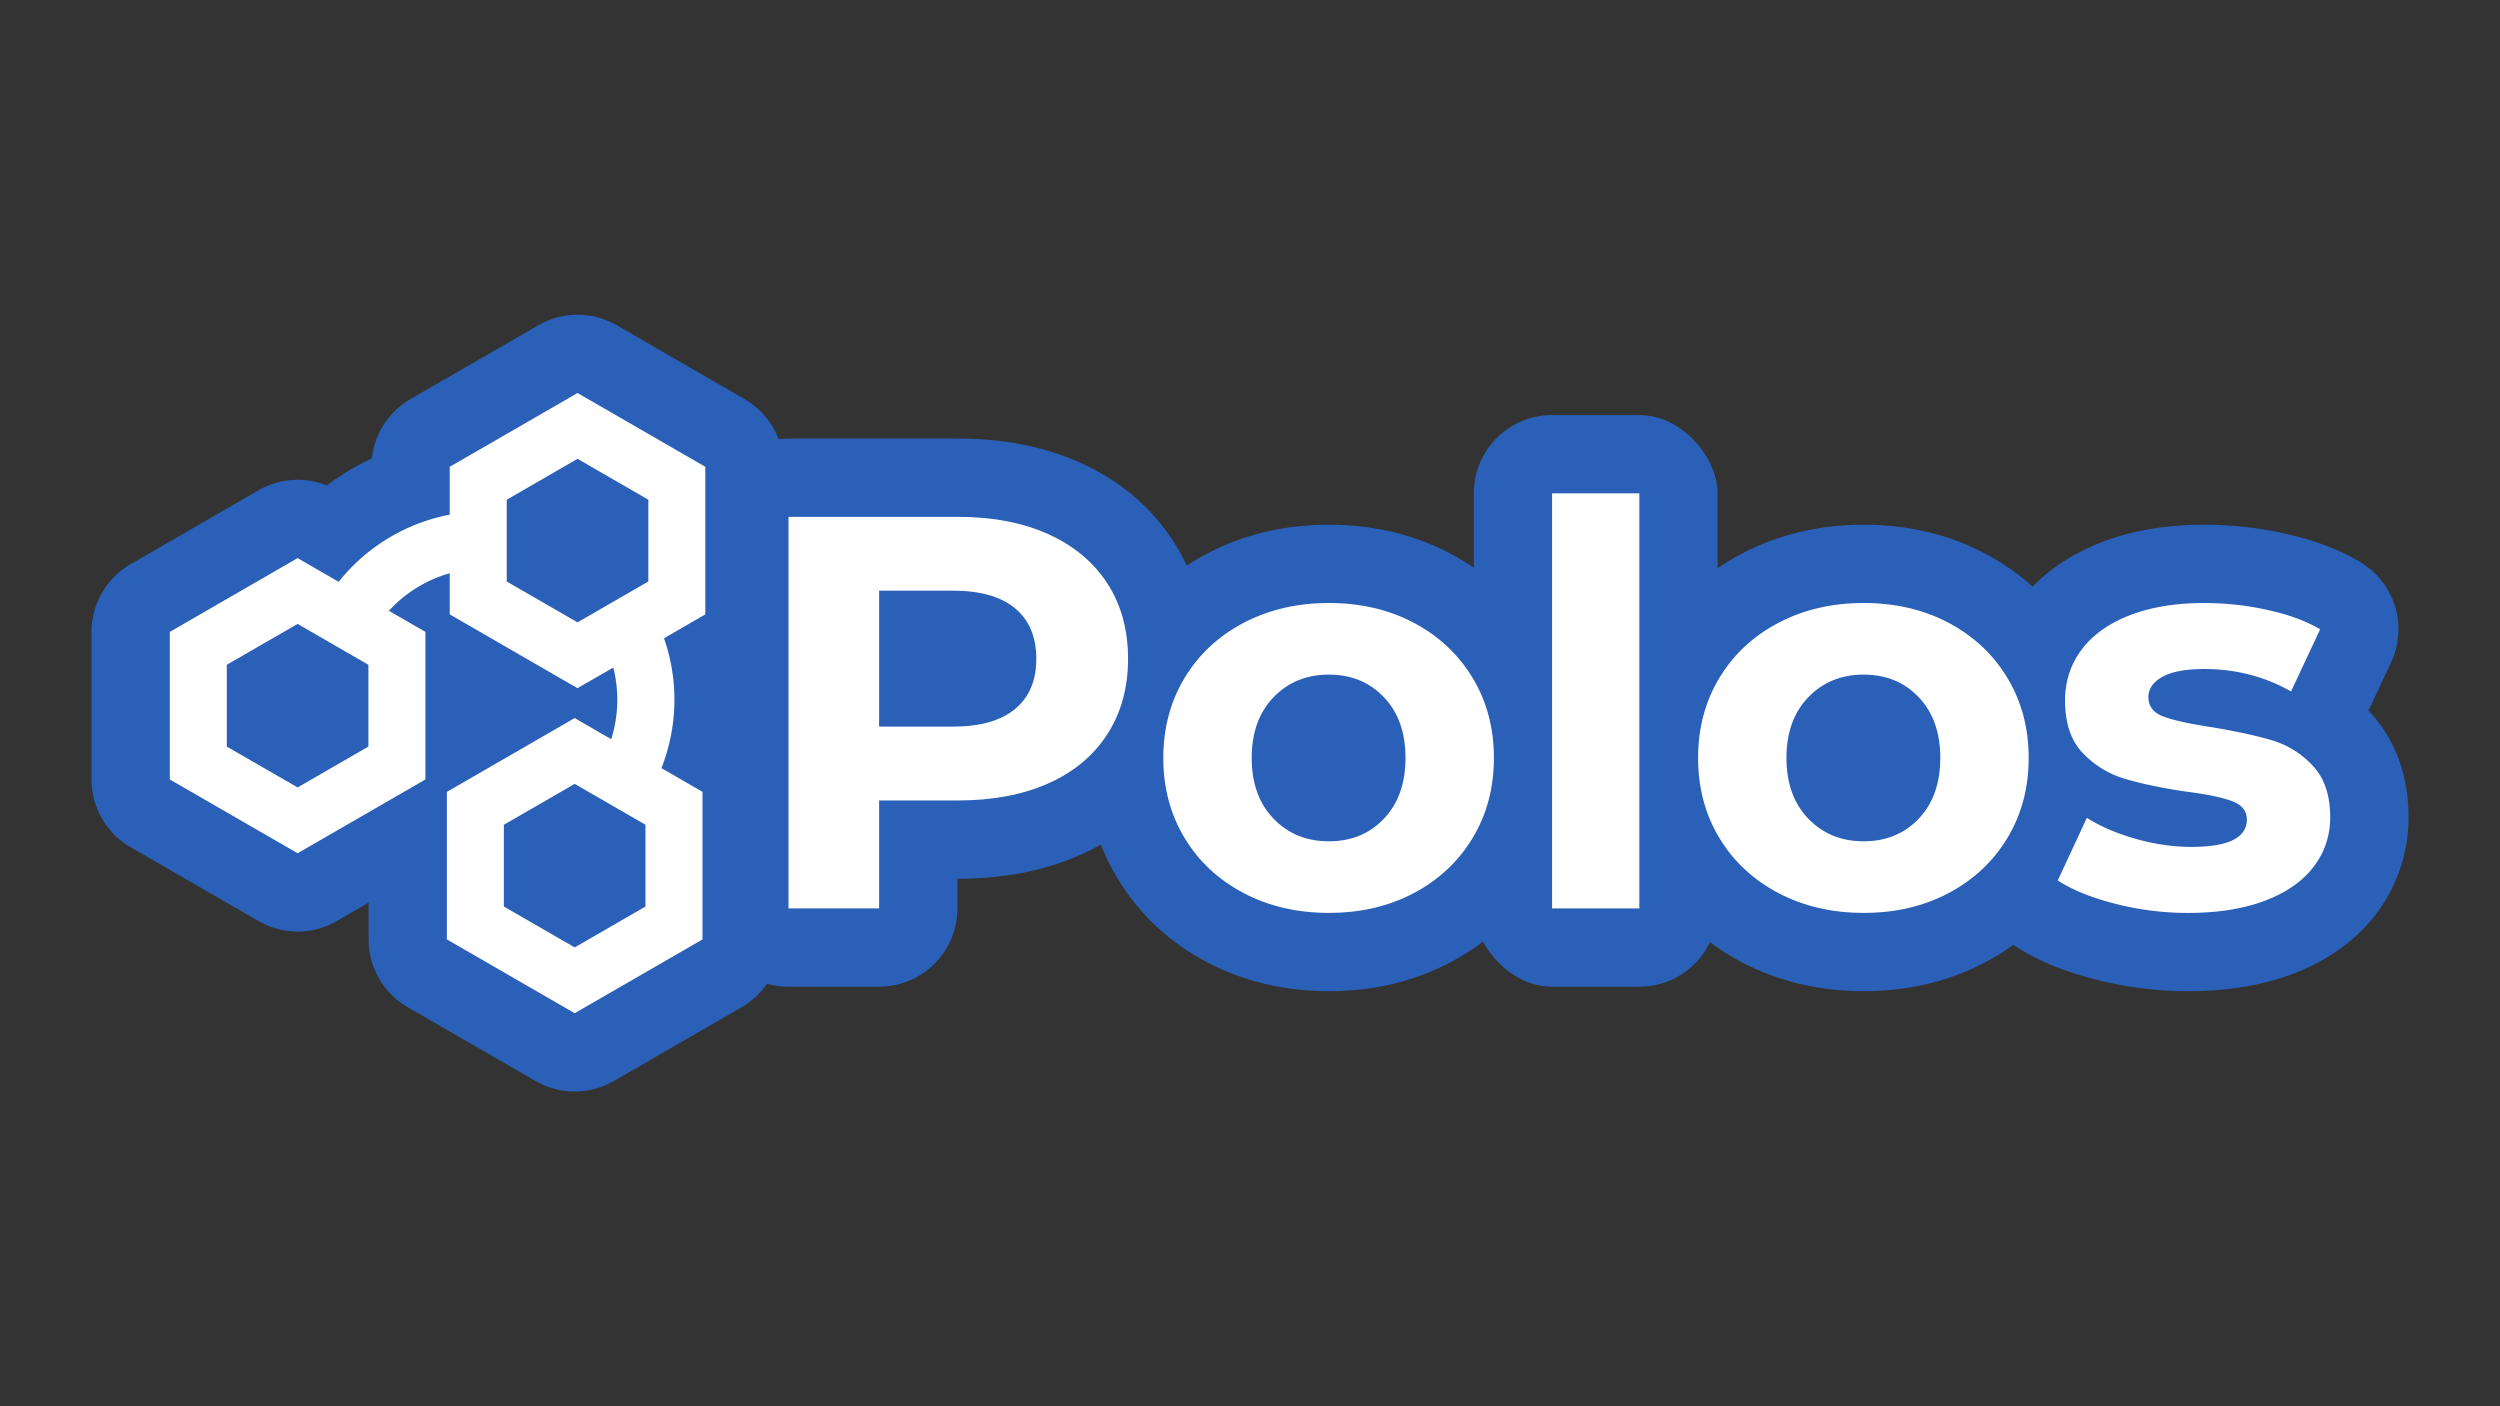 <svg id="Layer_1" data-name="Layer 1" xmlns="http://www.w3.org/2000/svg" viewBox="0 0 7680 4320"><rect x="0" y="0" width="7680" height="4320" fill="#333333" stroke="none"/><defs><style>.cls-1{fill:#2a60b7;}.cls-2{fill:#fff;}</style></defs><path class="cls-1" d="M1765.39,3353.08a240.31,240.31,0,0,1-120.24-32.22L1252.56,3094.2a240.46,240.46,0,0,1-120.25-208.26V2773l-97.87,56.49a240.5,240.5,0,0,1-240.46,0L401.39,2602.78a240.45,240.45,0,0,1-120.24-208.26V1941.19a240.48,240.48,0,0,1,120.22-208.25L794,1506.22a240.51,240.51,0,0,1,209.76-15,819,819,0,0,1,138.68-83.09,240.49,240.49,0,0,1,118.88-182.42L1654,999.12a240.53,240.53,0,0,1,240.46,0L2287,1225.79a240.5,240.5,0,0,1,120.24,208.27v453.33a240.48,240.48,0,0,1-98.08,193.79,817.17,817.17,0,0,1-2.57,162.28,240.53,240.53,0,0,1,91.89,189.11l0,453.38a240.46,240.46,0,0,1-120.24,208.25l-392.59,226.66A240.33,240.33,0,0,1,1765.39,3353.08Z"/><path class="cls-1" d="M2422.27,3031.16c-132.82,0-240.48-107.67-240.48-240.48V1587.75c0-132.82,107.66-240.49,240.48-240.49H2943c140.39,0,267.11,25.12,376.62,74.64,120.79,54.69,216.28,135.22,283.91,239.39,67.94,104.72,102.36,226.81,102.36,363,0,134.67-34.25,256.2-101.81,361.23-68,105.65-164.1,186.67-285.74,240.82C3209.25,2674.86,3083,2699.5,2943,2699.5h-1.83v91.18c0,132.81-107.67,240.48-240.49,240.48Z"/><path class="cls-1" d="M4082.33,3044.91c-136.36,0-262.21-29.83-374-88.66C3592,2895.12,3499.34,2808.33,3433,2698.33c-66.24-109.78-99.84-234.26-99.84-369.92s33.6-260.15,99.88-370,158.88-196.64,275.25-257.86c111.92-58.83,237.74-88.65,374-88.65,136.54,0,262.29,29.94,373.76,89,115.48,61.21,207.57,147.84,273.77,257.52,66.31,109.94,99.9,234.4,99.9,370s-33.59,260.06-99.85,369.93-158.39,196.46-273.82,257.6C4344.71,3015,4218.94,3044.91,4082.33,3044.91Z"/><rect class="cls-1" x="4527.51" y="1275.09" width="749.05" height="1756.07" rx="240.48"/><path class="cls-1" d="M5725.17,3044.91c-136.36,0-262.2-29.83-374-88.66-116.31-61.13-209-147.92-275.27-257.92-66.24-109.77-99.85-234.25-99.85-369.92s33.61-260.15,99.88-370,158.88-196.64,275.25-257.86c111.92-58.83,237.74-88.65,374-88.65,136.52,0,262.27,29.93,373.75,89,115.53,61.24,207.62,147.87,273.8,257.54,66.28,109.92,99.88,234.38,99.88,370s-33.6,260.06-99.85,369.93S6214.4,2894.77,6099,2955.93C5987.54,3015,5861.77,3044.91,5725.17,3044.91Z"/><path class="cls-1" d="M6721.88,3044.91a1142.28,1142.28,0,0,1-285.19-36c-100-25.78-181-59.57-247.42-103.29a240.46,240.46,0,0,1-85.92-302.16L6184,2429.85c-42.5-61.31-80.63-151.68-80.63-278.44,0-109.6,34.06-213.14,98.5-299.42,60.93-81.64,146.14-144.19,253.21-185.88,92.4-36,198.93-54.2,316.67-54.2a1146.41,1146.41,0,0,1,247,27.15c90.72,20.1,166.44,48.66,231.56,87.33a240.49,240.49,0,0,1,95,308.8l-69.31,147.93c1.49,1.54,3,3.09,4.43,4.66,54.11,57.62,118.52,160.33,118.52,322.78,0,109.71-35.07,213.3-101.42,299.56-62.05,80.68-148.45,142.12-256.78,182.62C6948,3027.36,6840.76,3044.91,6721.88,3044.91Z"/><path class="cls-2" d="M1372.8,2885.94V2432.61l392.62-226.72,112.27,64.82a403.56,403.56,0,0,0,6.35-220.08l-109.89,63.48-392.59-226.66,0-126.51a403.85,403.85,0,0,0-186.91,115.41l112.21,64.78,0,453.42L914.22,2621.18,521.63,2394.52V1941.19l392.62-226.72,126.2,72.86A574.08,574.08,0,0,1,1381.53,1581V1434l392.65-226.63,392.6,226.66v453.33l-127,73.32a573,573,0,0,1-7.93,399l126.2,72.86,0,453.39L1765.39,3112.6Zm392.63,24.5,217.48-125.59,0-251.19-217.53-125.58-217.56,125.6,0,251.17ZM914.27,2419l217.48-125.59,0-251.19L914.27,1916.66,696.7,2042.27l0,251.16Zm859.86-507.1,217.58-125.61,0-251.16-217.53-125.6-217.48,125.59-.05,251.2Z"/><path class="cls-2" d="M3220.5,1641q117.69,53.3,181.29,151.23t63.59,232q0,132.36-63.59,231.13T3220.5,2406.6Q3102.77,2459,2943,2459H2700.65v331.67H2422.27V1587.75H2943Q3102.78,1587.75,3220.5,1641Zm-102.25,537q65.28-54.12,65.3-153.8,0-101.38-65.3-155.52t-190.75-54.13H2700.65v417.58H2927.5Q3052.92,2232.17,3118.25,2178Z"/><path class="cls-2" d="M3820.25,2743.42q-116-61-181.29-169.27t-65.3-245.74q0-137.46,65.3-245.74t181.29-169.27q116-61,262.08-61t261.2,61q115.13,61,180.45,169.27t65.3,245.74q0,137.51-65.3,245.74t-180.45,169.27q-115.14,61-261.2,61T3820.25,2743.42Zm431.35-228.56q66.12-69.6,66.16-186.45T4251.6,2142q-66.19-69.6-169.27-69.6T3912.2,2142q-67,69.59-67,186.45t67,186.45q67,69.6,170.13,69.6T4251.6,2514.86Z"/><path class="cls-2" d="M4768,1515.57h268.08V2790.68H4768Z"/><path class="cls-2" d="M5463.1,2743.42q-116-61-181.29-169.27t-65.3-245.74q0-137.46,65.3-245.74T5463.1,1913.4q116-61,262.07-61t261.21,61q115.09,61,180.43,169.27t65.3,245.74q0,137.51-65.3,245.74t-180.43,169.27q-115.16,61-261.21,61T5463.1,2743.42Zm431.33-228.56q66.15-69.6,66.17-186.45T5894.43,2142q-66.17-69.6-169.26-69.6T5555,2142q-67,69.59-67,186.45t67,186.45q67,69.6,170.13,69.6T5894.43,2514.86Z"/><path class="cls-2" d="M6496.76,2776.07q-110-28.35-175.3-71.32l89.37-192.46q61.88,39.54,149.51,64.44t171.85,24.92q170.13,0,170.12-84.21,0-39.51-46.4-56.71t-142.63-29.22Q6599.88,2414.36,6526,2392t-128-79q-54.15-56.7-54.14-161.53,0-87.64,50.7-155.52t147.78-105.69q97.08-37.79,229.42-37.81a900.55,900.55,0,0,1,195.05,21.49q97.07,21.49,160.68,59.28l-89.37,190.75q-122-68.72-266.36-68.73-85.95,0-128.88,24.05t-43,61.86q0,43,46.4,60.15T6794,2233.89q113.43,18.95,185.6,40.38t125.45,78.2q53.25,56.7,53.28,158.09,0,86-51.56,153t-150.37,104q-98.82,36.93-234.56,36.95A897.55,897.55,0,0,1,6496.76,2776.07Z"/></svg>